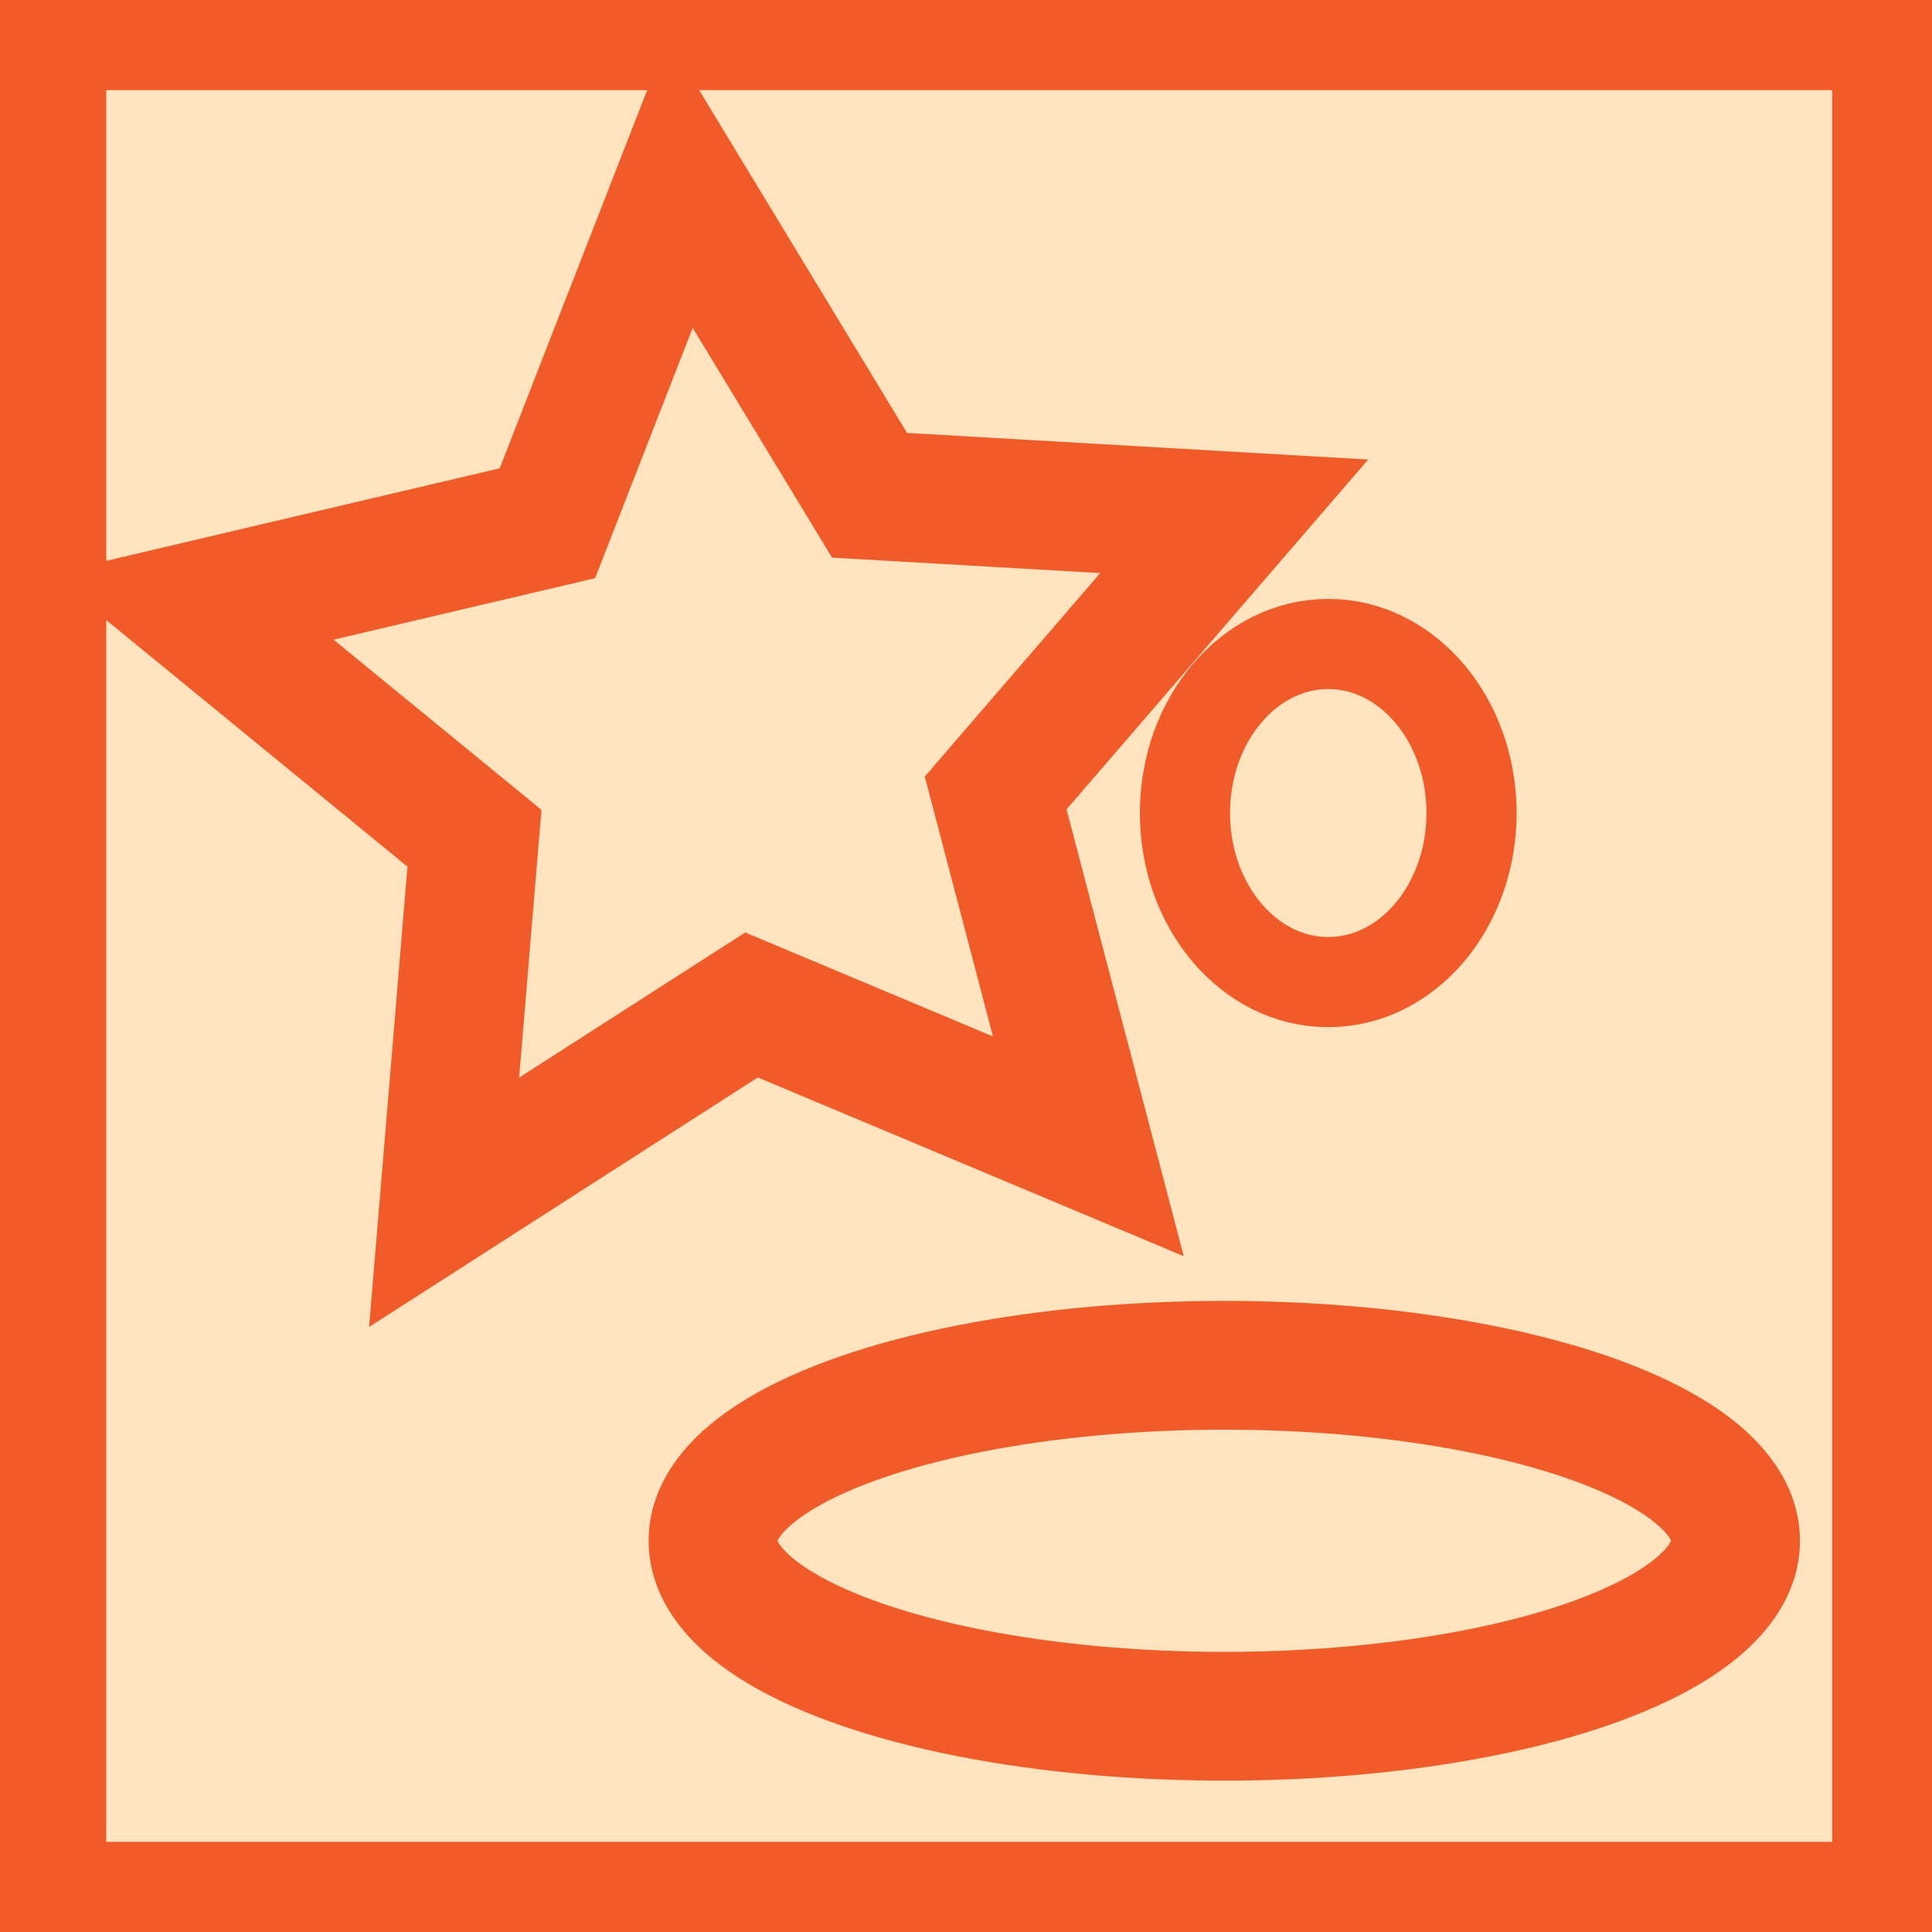<?xml version="1.0" encoding="utf-8"?>
<!-- Generator: Adobe Illustrator 16.0.0, SVG Export Plug-In . SVG Version: 6.00 Build 0)  -->
<!DOCTYPE svg PUBLIC "-//W3C//DTD SVG 1.1//EN" "http://www.w3.org/Graphics/SVG/1.1/DTD/svg11.dtd">
<svg version="1.1" id="Layer_1" xmlns="http://www.w3.org/2000/svg" xmlns:xlink="http://www.w3.org/1999/xlink" x="0px" y="0px"
	 width="300px" height="300px" viewBox="0 0 300 300" enable-background="new 0 0 300 300" xml:space="preserve">
<rect x="6.5" y="4" fill="#FFE4BF" stroke="#F15A29" stroke-width="20" stroke-miterlimit="10" width="288" height="292"/>
<polygon fill="#FFE4BF" stroke="#F15A29" stroke-width="20" stroke-miterlimit="10" points="169,178 116.696,156.049 68.962,186.69 
	73.676,130.164 29.783,94.234 85,81.25 105.607,28.402 135.019,76.905 191.648,80.172 154.608,123.133 "/>
<ellipse fill="#FFE4BF" stroke="#F15A29" stroke-width="20" stroke-miterlimit="10" cx="190.108" cy="239.25" rx="79.392" ry="27.25"/>
<ellipse fill="#FFE4BF" stroke="#F15A29" stroke-width="14" stroke-miterlimit="10" cx="206.25" cy="126.25" rx="22.25" ry="26.25"/>
</svg>
